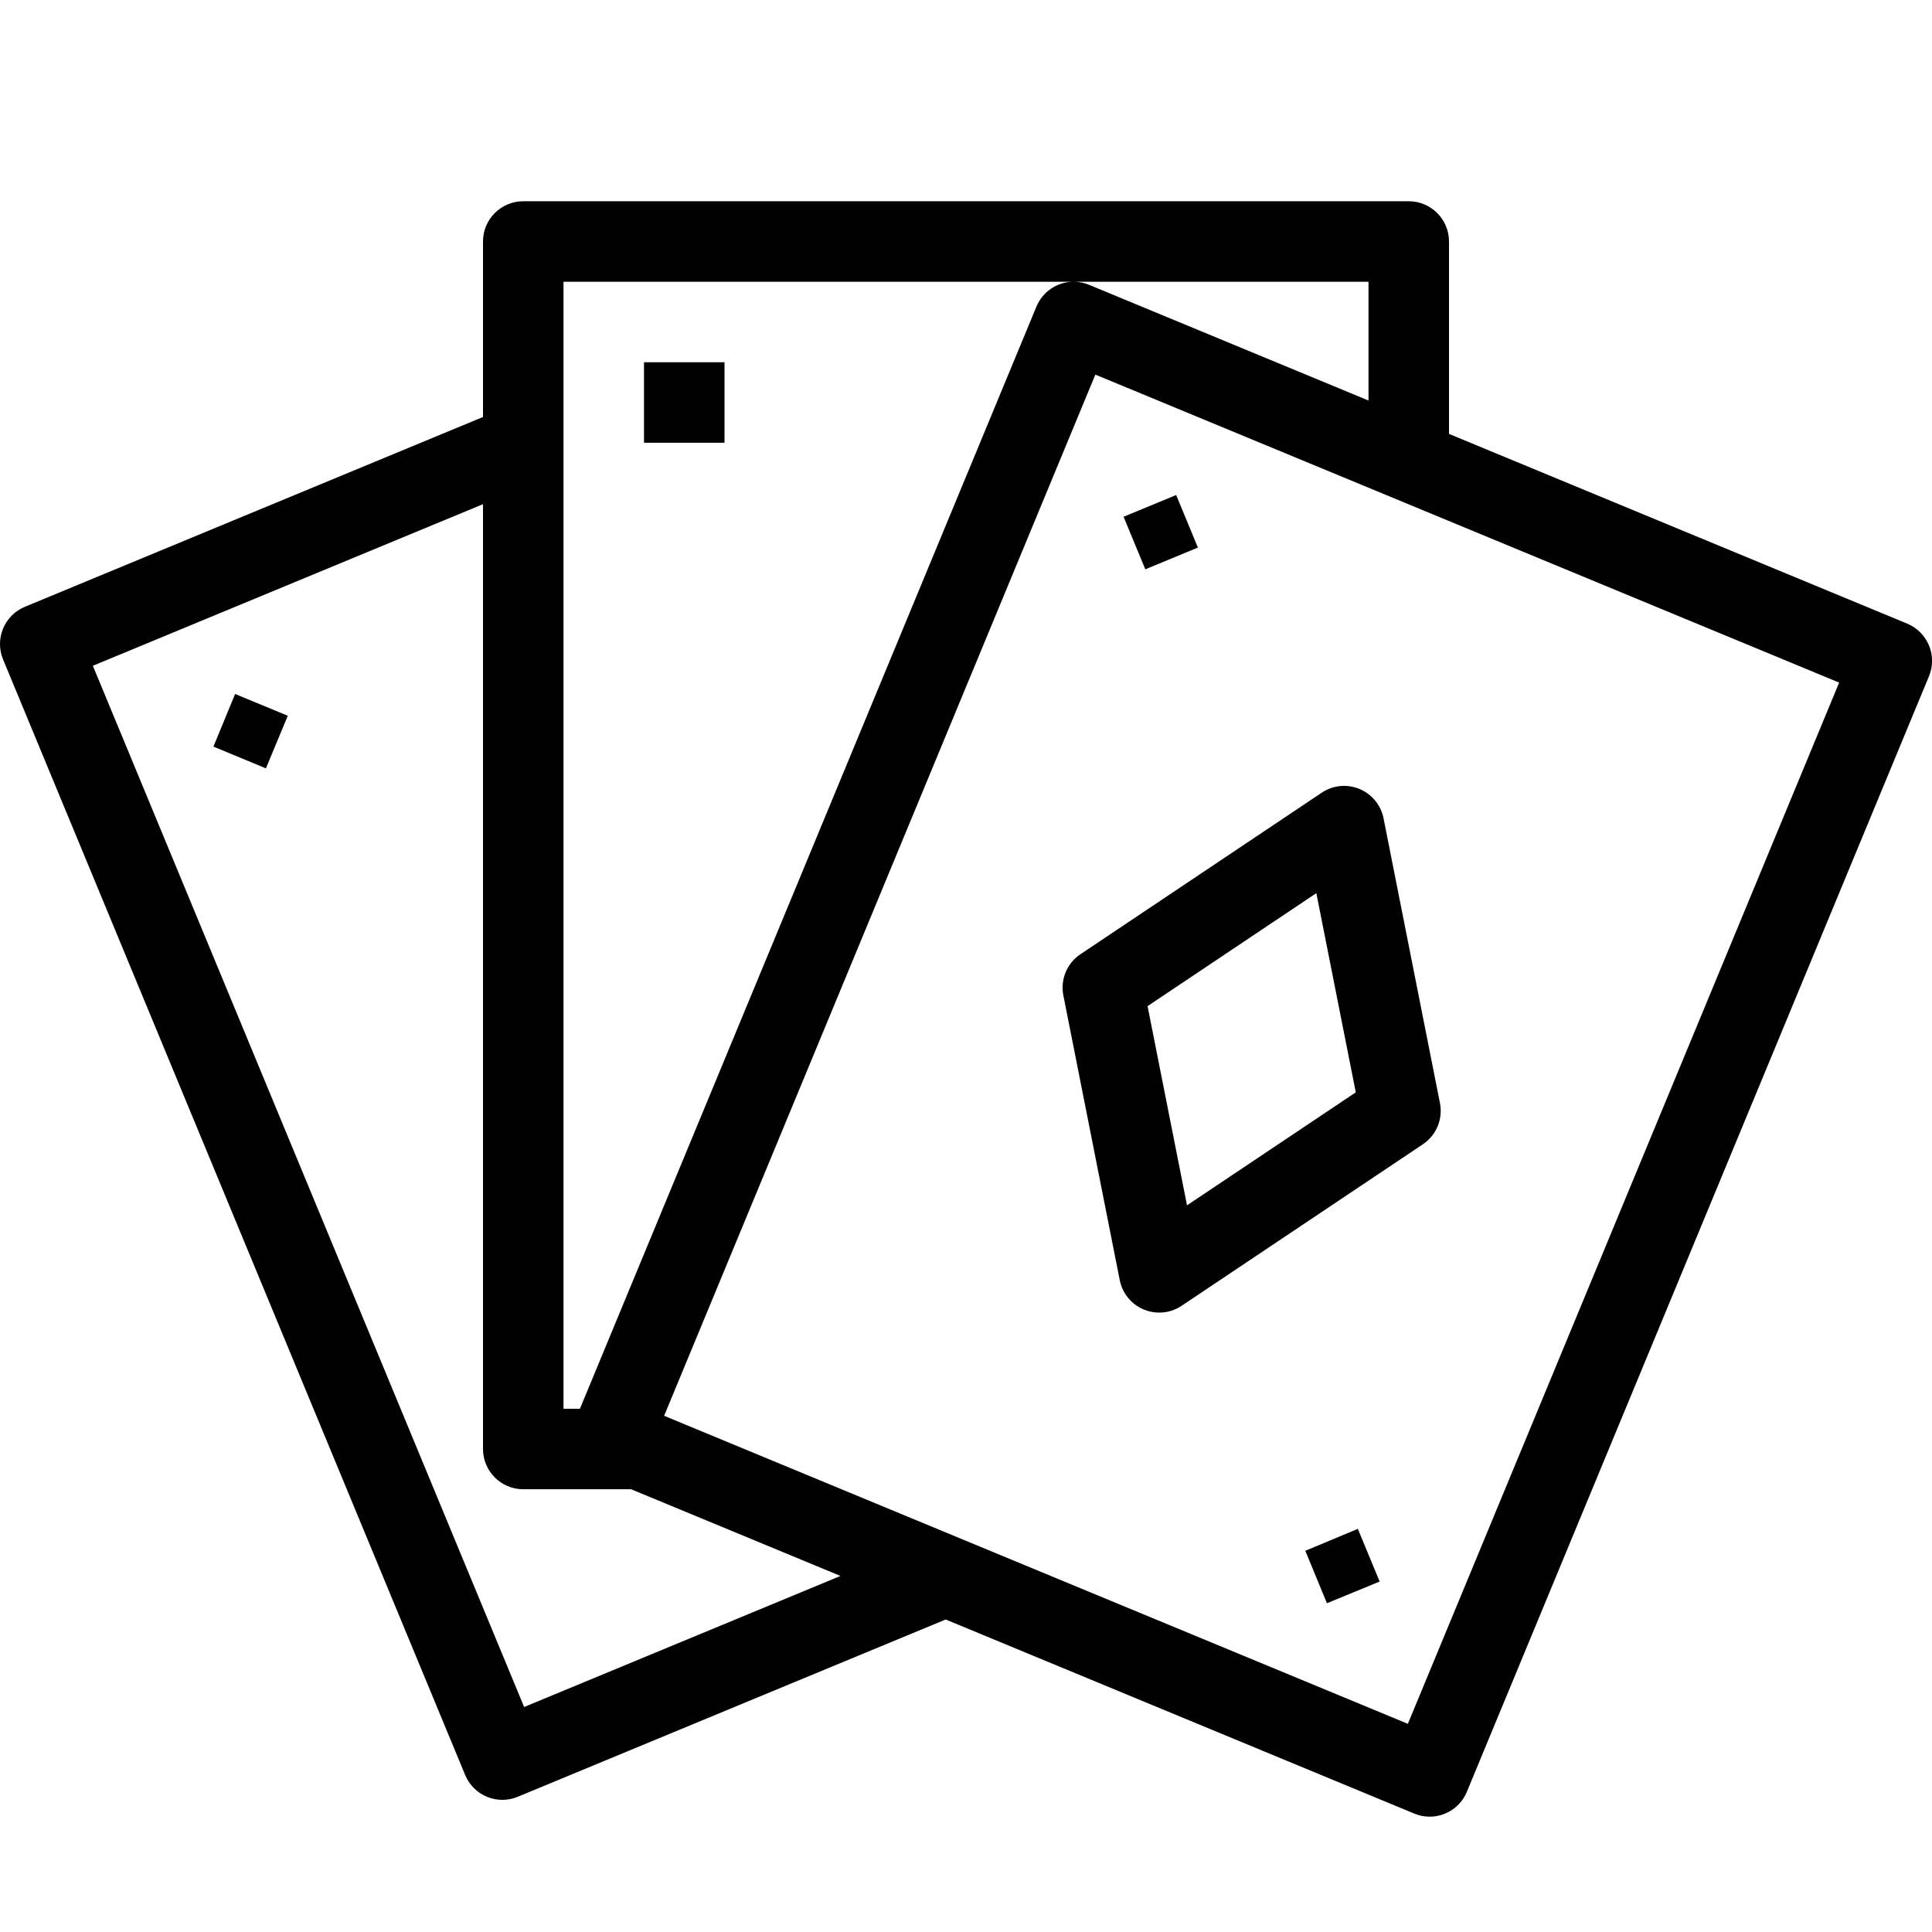 <?xml version="1.0" encoding="utf-8"?>
<!-- Generator: Adobe Illustrator 17.0.0, SVG Export Plug-In . SVG Version: 6.00 Build 0)  -->
<!DOCTYPE svg PUBLIC "-//W3C//DTD SVG 1.1//EN" "http://www.w3.org/Graphics/SVG/1.1/DTD/svg11.dtd">
<svg version="1.1" id="Layer_1" xmlns="http://www.w3.org/2000/svg" xmlns:xlink="http://www.w3.org/1999/xlink" x="0px" y="0px"
	 width="48px" height="48px" viewBox="0 0 48 48" enable-background="new 0 0 48 48" xml:space="preserve">
<g>
	<path fill="#010101" d="M26.419,24.732l1.401,7.074c0.065,0.327,0.289,0.601,0.598,0.729c0.123,0.051,0.254,0.076,0.383,0.076
		c0.196,0,0.389-0.057,0.556-0.169l5.993-4.012c0.336-0.224,0.504-0.629,0.425-1.025l-1.401-7.074
		c-0.065-0.327-0.289-0.601-0.598-0.729c-0.309-0.129-0.662-0.094-0.939,0.093l-5.993,4.012
		C26.508,23.931,26.34,24.336,26.419,24.732z M32.704,22.19l0.98,4.949l-4.193,2.807l-0.98-4.949L32.704,22.19z"/>
	<path fill="#010101" d="M47.925,16.035c-0.102-0.245-0.296-0.439-0.541-0.541L36,10.78V6c0-0.552-0.448-1-1-1H13
		c-0.552,0-1,0.448-1,1v4.36L0.617,15.076c-0.51,0.212-0.752,0.797-0.541,1.307L11.557,44.1c0.102,0.245,0.296,0.44,0.541,0.541
		c0.123,0.051,0.253,0.076,0.383,0.076s0.26-0.026,0.383-0.077l10.631-4.404l11.642,4.822c0.125,0.052,0.255,0.077,0.382,0.077
		c0.393,0,0.765-0.233,0.924-0.617l11.482-27.717C48.027,16.556,48.027,16.28,47.925,16.035z M34,9.951l-6.943-2.875
		C26.93,7.023,26.798,7,26.669,7H34V9.951z M14,7h12.663c-0.389,0.004-0.755,0.236-0.913,0.617L14.408,35H14V7z M13.022,42.41
		L2.307,16.541L12,12.526V36c0,0.552,0.448,1,1,1h2.68l5.201,2.154L13.022,42.41z M34.978,42.828L16.5,35.175L27.214,9.307
		l18.479,7.652L34.978,42.828z"/>
	<polygon fill="#010101" points="32.43,38.529 32.967,39.832 34.277,39.293 33.735,37.984 	"/>
	
		<rect x="28.131" y="12.52" transform="matrix(0.382 0.924 -0.924 0.382 30.044 -18.477)" fill="#010101" width="1.413" height="1.414"/>
	<polygon fill="#010101" points="5.303,18.549 6.606,19.09 7.15,17.783 5.841,17.242 	"/>
	<rect x="16" y="9" fill="#010101" width="2" height="2"/>
</g>
<g id="nyt_x5F_exporter_x5F_info" display="none">
</g>
</svg>
